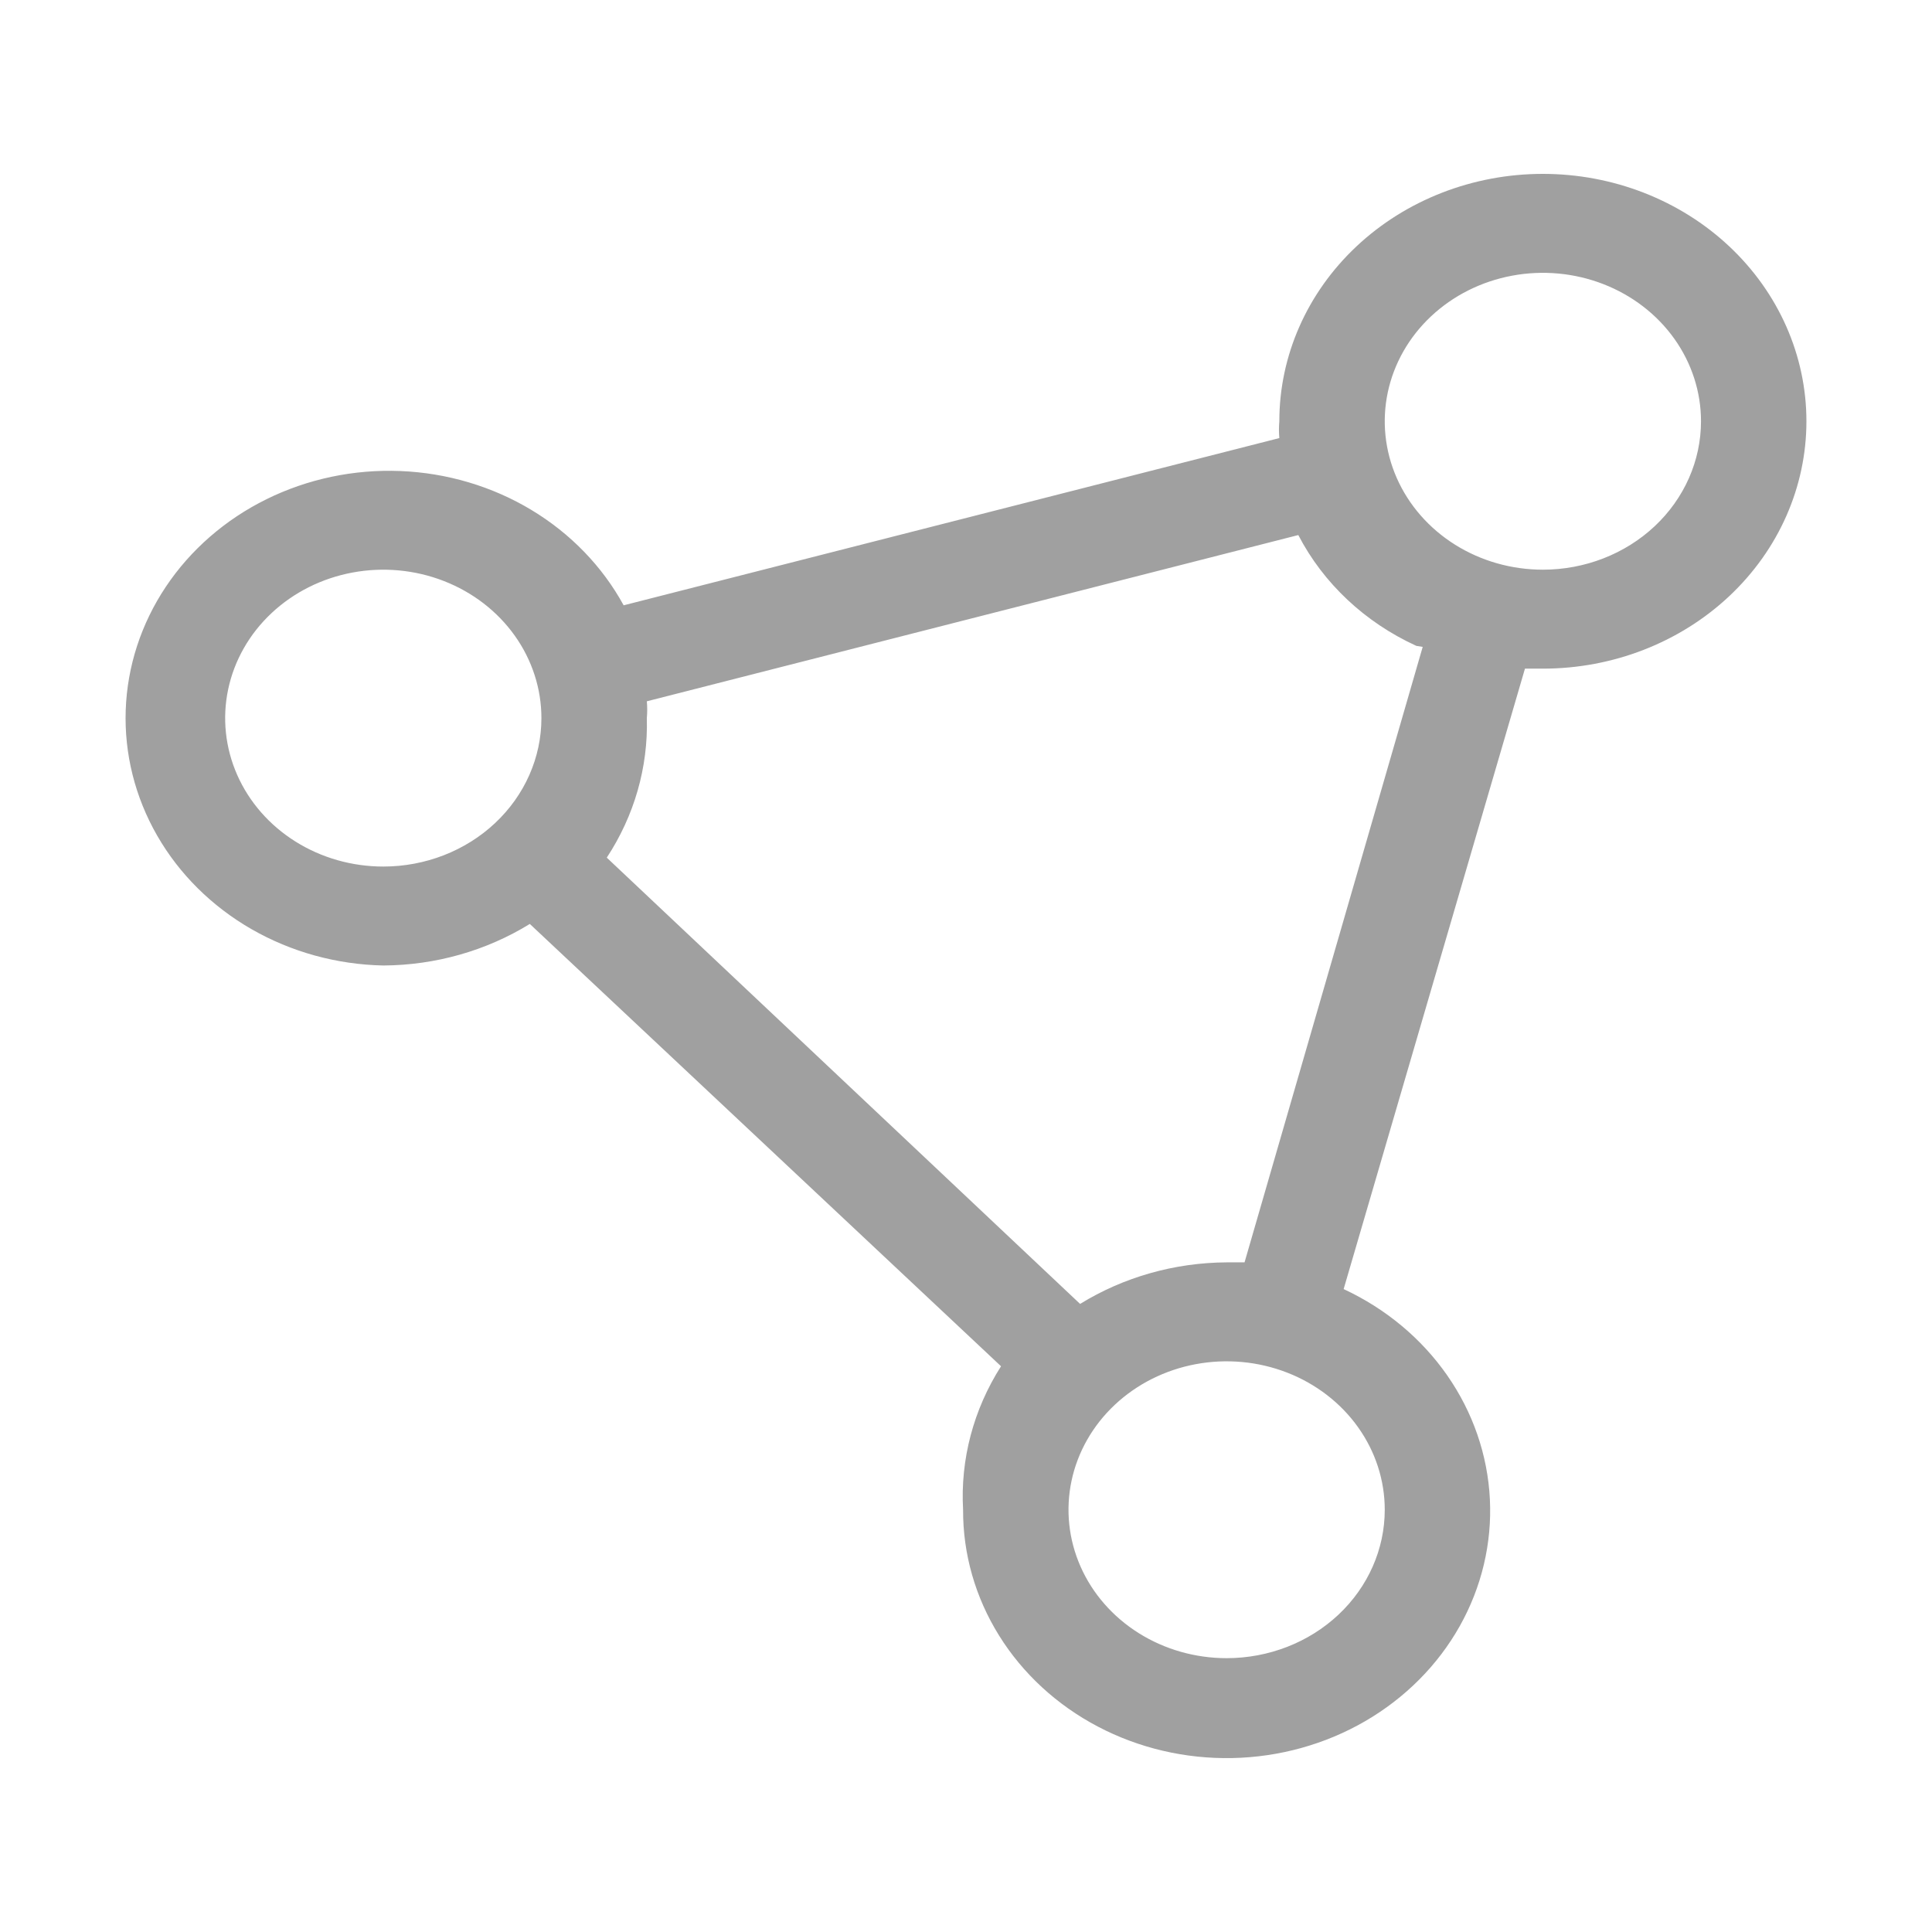 <svg width="32" height="32" viewBox="0 0 200 200" fill="none"
    xmlns="http://www.w3.org/2000/svg">
    <path d="M159.718 18C152.482 18 145.543 20.698 140.427 25.501C135.311 30.303 132.436 36.817 132.436 43.609C132.384 44.188 132.384 44.771 132.436 45.35L64.559 62.662C62.359 58.635 59.062 55.227 55.003 52.785C50.944 50.343 46.269 48.955 41.452 48.761C36.636 48.566 31.85 49.574 27.583 51.68C23.316 53.786 19.72 56.917 17.161 60.752C14.602 64.587 13.171 68.99 13.014 73.513C12.858 78.036 13.98 82.517 16.269 86.5C18.557 90.484 21.928 93.826 26.041 96.189C30.152 98.551 34.858 99.848 39.678 99.948C45.07 99.919 50.339 98.424 54.846 95.646L103.627 141.435C100.773 145.909 99.405 151.08 99.698 156.288C99.678 160.857 100.961 165.347 103.413 169.293C105.865 173.24 109.398 176.499 113.644 178.732C117.89 180.965 122.695 182.092 127.561 181.994C132.427 181.897 137.177 180.579 141.317 178.178C145.458 175.777 148.839 172.38 151.11 168.339C153.381 164.298 154.459 159.761 154.232 155.197C154.005 150.633 152.481 146.21 149.82 142.385C147.158 138.56 143.454 135.473 139.093 133.445L157.863 69.218H159.718C166.954 69.218 173.893 66.52 179.009 61.717C184.126 56.914 187 50.401 187 43.609C187 36.817 184.126 30.303 179.009 25.501C173.893 20.698 166.954 18 159.718 18ZM39.678 89.705C36.44 89.705 33.275 88.804 30.584 87.115C27.892 85.427 25.794 83.027 24.555 80.22C23.316 77.412 22.991 74.323 23.623 71.342C24.255 68.361 25.814 65.624 28.103 63.475C30.392 61.326 33.309 59.862 36.484 59.27C39.66 58.677 42.951 58.981 45.942 60.144C48.933 61.307 51.489 63.276 53.288 65.803C55.087 68.33 56.047 71.301 56.047 74.34C56.047 78.415 54.322 82.323 51.252 85.204C48.183 88.086 44.019 89.705 39.678 89.705ZM126.98 171.653C123.742 171.653 120.577 170.752 117.886 169.064C115.194 167.376 113.096 164.976 111.857 162.168C110.618 159.36 110.294 156.271 110.925 153.29C111.557 150.31 113.116 147.572 115.405 145.423C117.694 143.274 120.611 141.811 123.786 141.218C126.962 140.625 130.253 140.929 133.244 142.092C136.235 143.255 138.792 145.225 140.59 147.752C142.389 150.278 143.349 153.249 143.349 156.288C143.349 160.363 141.624 164.271 138.555 167.153C135.485 170.035 131.321 171.653 126.98 171.653ZM147.278 66.964L128.835 130.679H126.98C121.587 130.709 116.319 132.203 111.811 134.981L62.813 88.783C65.66 84.449 67.101 79.43 66.96 74.34C67.012 73.76 67.012 73.178 66.96 72.598L134.4 55.389C136.995 60.387 141.298 64.426 146.623 66.862L147.278 66.964ZM159.718 58.974C156.481 58.974 153.316 58.073 150.624 56.385C147.932 54.696 145.834 52.297 144.595 49.489C143.356 46.681 143.032 43.592 143.663 40.611C144.295 37.631 145.854 34.893 148.143 32.744C150.433 30.595 153.349 29.132 156.525 28.539C159.7 27.946 162.991 28.25 165.982 29.413C168.973 30.576 171.53 32.546 173.329 35.072C175.127 37.599 176.087 40.57 176.087 43.609C176.087 47.684 174.363 51.592 171.293 54.474C168.223 57.355 164.059 58.974 159.718 58.974Z" fill="#A0A0A0" />
</svg>